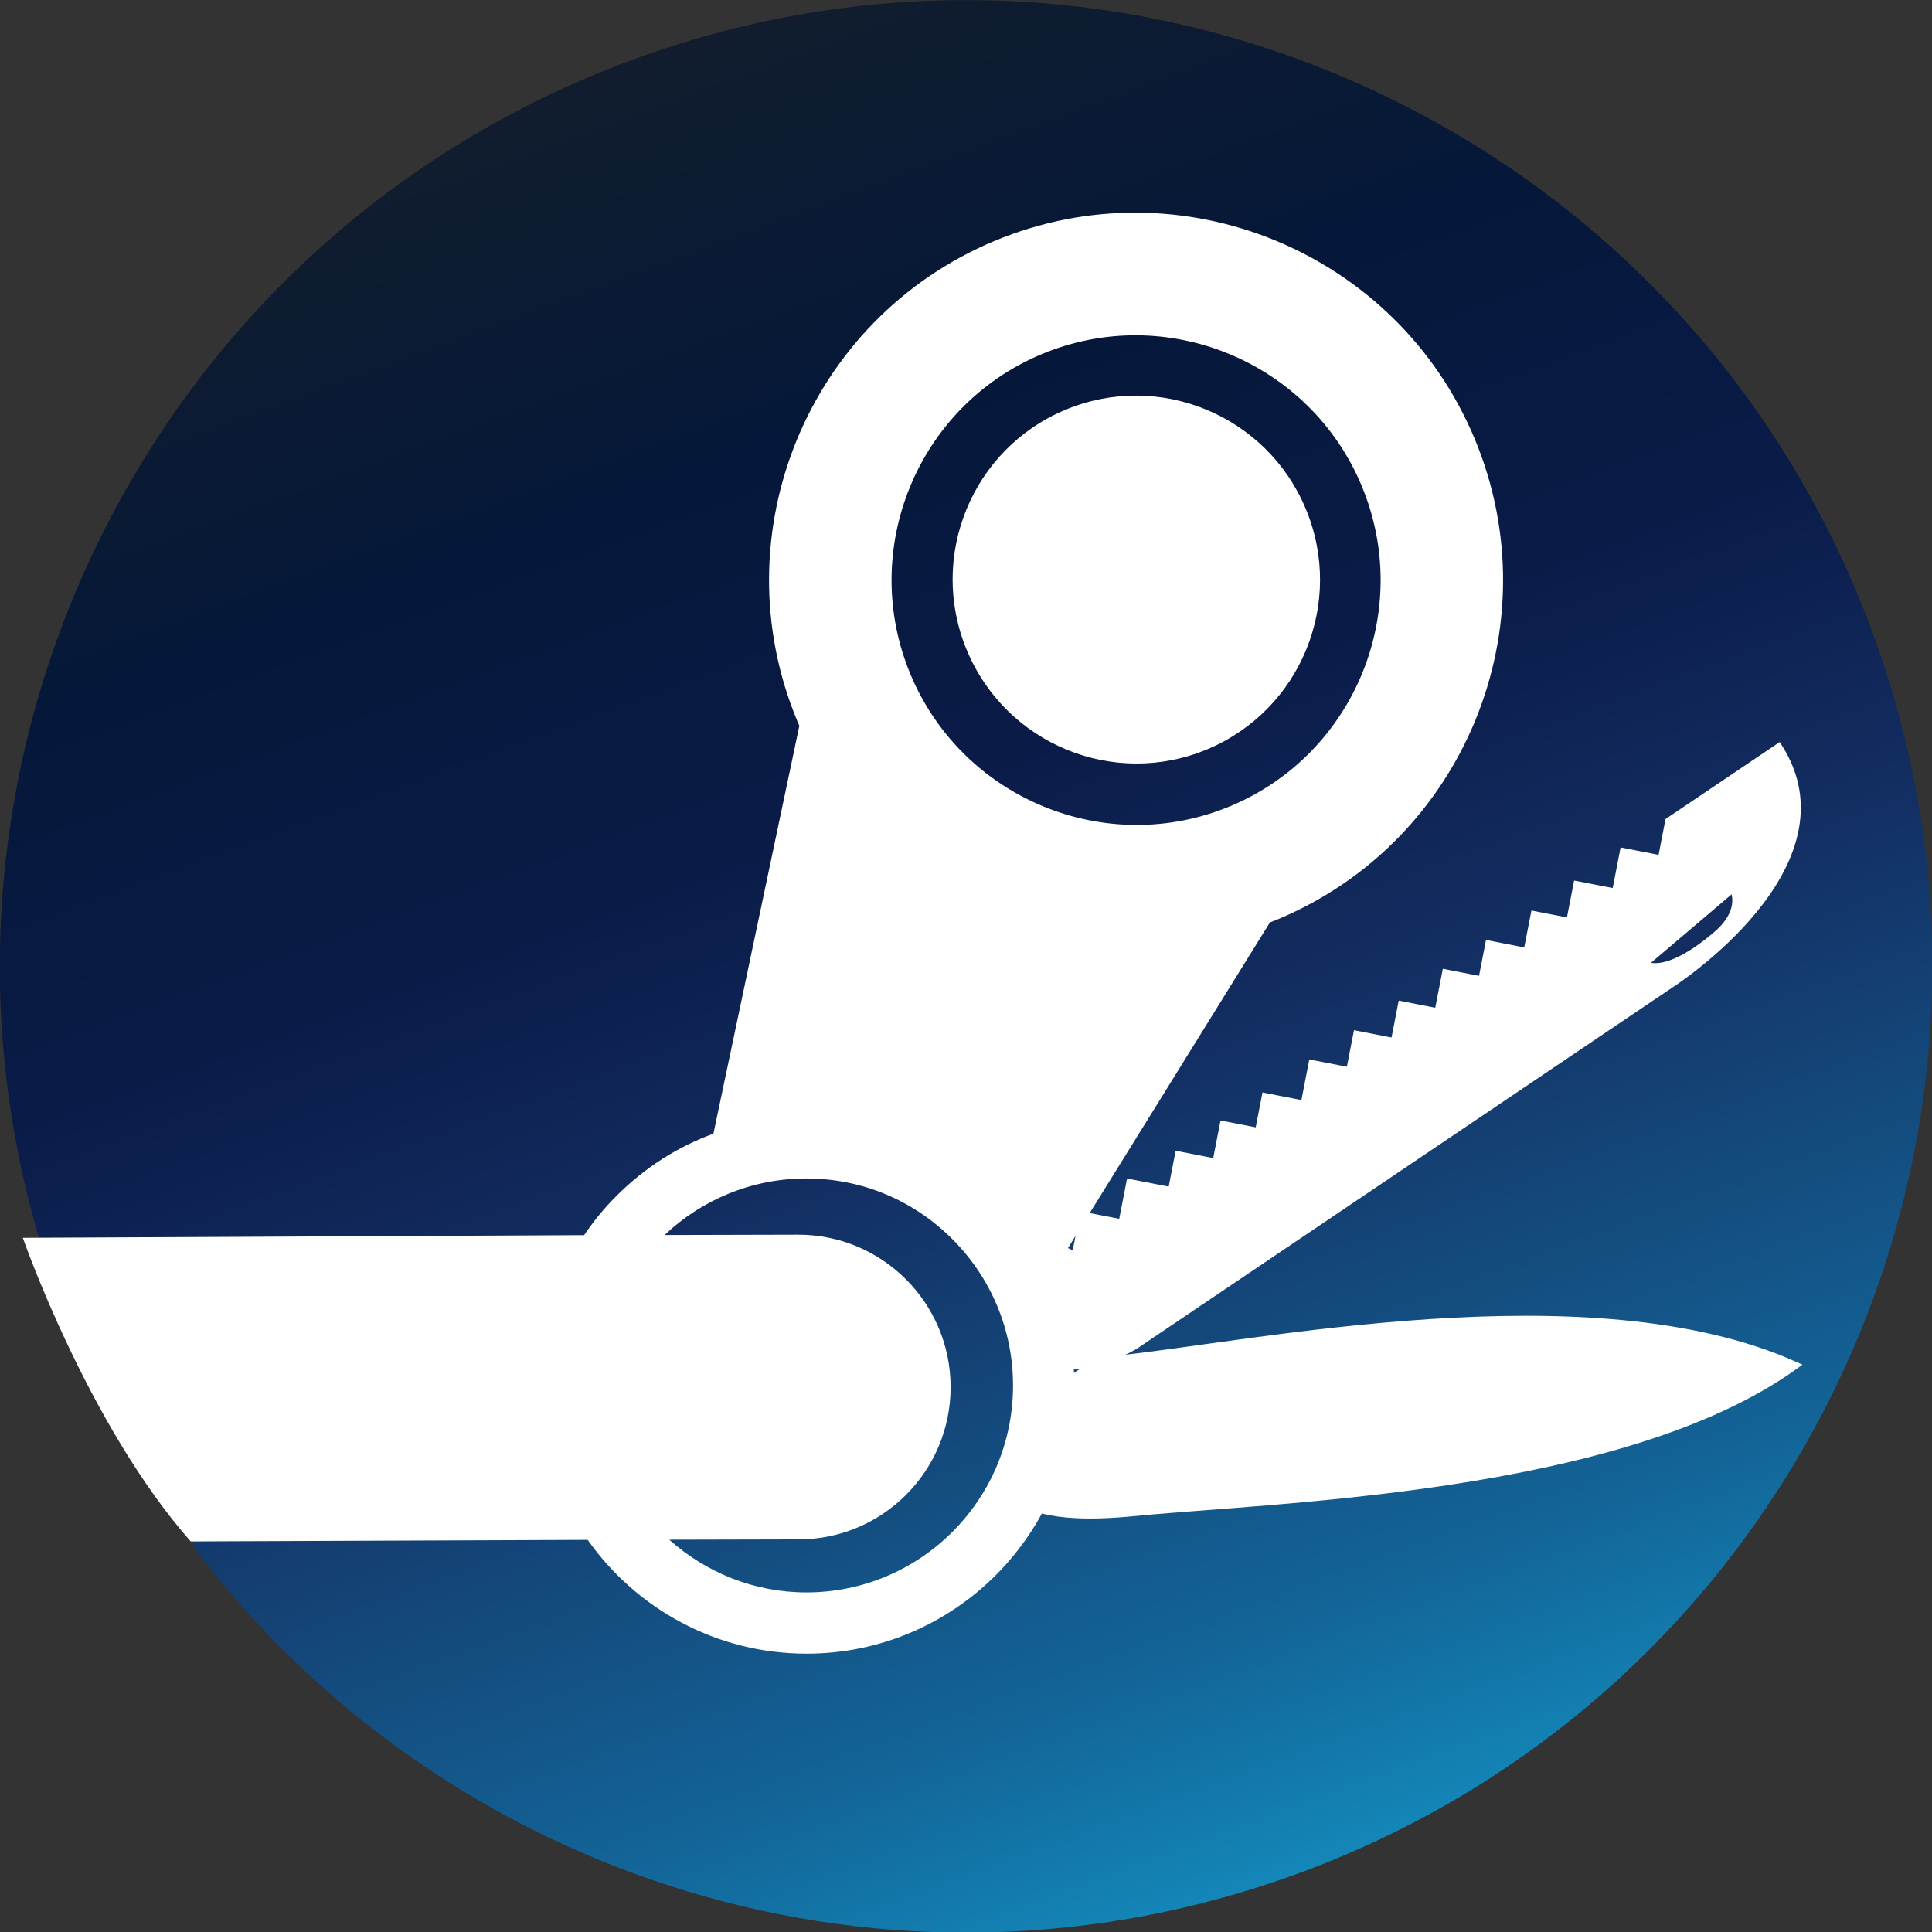 <?xml version="1.0" encoding="UTF-8" standalone="no"?>
<svg
   xmlns:dc="http://purl.org/dc/elements/1.1/"
   xmlns:cc="http://creativecommons.org/ns#"
   xmlns:rdf="http://www.w3.org/1999/02/22-rdf-syntax-ns#"
   xmlns:svg="http://www.w3.org/2000/svg"
   xmlns="http://www.w3.org/2000/svg"
   xmlns:sodipodi="http://sodipodi.sourceforge.net/DTD/sodipodi-0.dtd"
   xmlns:inkscape="http://www.inkscape.org/namespaces/inkscape"
   version="1.1"
   viewBox="0 0 233 233"
   id="svg2"
   inkscape:version="0.91 r13725"
   sodipodi:docname="Steam_icon_logo.svg">
  <rect x="0" y="0" width="233" height="233" fill="#333333" stroke="none"/>
  <sodipodi:namedview
     pagecolor="#ffffff"
     bordercolor="#666666"
     borderopacity="1"
     objecttolerance="10"
     gridtolerance="10"
     guidetolerance="10"
     inkscape:pageopacity="0"
     inkscape:pageshadow="2"
     inkscape:window-width="1366"
     inkscape:window-height="719"
     id="namedview25"
     showgrid="false"
     inkscape:zoom="2.0257511"
     inkscape:cx="124.37797"
     inkscape:cy="118.6836"
     inkscape:window-x="0"
     inkscape:window-y="0"
     inkscape:window-maximized="1"
     inkscape:current-layer="svg2" />
  <defs
     id="defs4">
    <linearGradient
       id="a"
       x2="116.689"
       x1="116.689"
       y2="232.875"
       gradientTransform="matrix(0.938,-0.346,0.346,0.939,-33.128,47.596)"
       y1="0"
       gradientUnits="userSpaceOnUse">
      <stop
         stop-color="#111D2E"
         offset="0"
         id="stop7" />
      <stop
         stop-color="#051839"
         offset=".212"
         id="stop9" />
      <stop
         stop-color="#0A1B48"
         offset=".407"
         id="stop11" />
      <stop
         stop-color="#132E62"
         offset=".581"
         id="stop13" />
      <stop
         stop-color="#144B7E"
         offset=".738"
         id="stop15" />
      <stop
         stop-color="#136497"
         offset=".873"
         id="stop17" />
      <stop
         stop-color="#1387B8"
         offset="1"
         id="stop19" />
    </linearGradient>
  </defs>
  <path
     d="m 23.409,186.631 c 30.128,40.055 84.01,57.452 133.444,39.204 60.359,-22.281 91.228,-89.277 68.947,-149.636 C 203.519,15.839 136.524,-15.029 76.165,7.252 18.244,28.633 -12.517,91.185 4.772,149.54 16.228,158.806 21.7,165.132 23.411,186.63 Z"
     id="path21"
     style="fill:url(#a)"
     inkscape:connector-curvature="0" />
  <path
     d="m 96.17,87 c 0.075,0.181 0.151,0.362 0.231,0.528 L 86.038,136.724 c -4.343,1.584 -8.307,4.116 -11.666,7.479 -1.483,1.475 -2.785,3.069 -3.925,4.758 l -67.695,0.322 c 4.522e-4,-1.9e-4 7.839,22.55 20.249,36.616 l 47.873,-0.189 c 5.874,8.309 15.515,13.724 26.404,13.721 17.82,0.008 32.302,-14.518 32.28,-32.334 -0.013,-4.654 -0.984,-9.136 -2.827,-13.242 l 26.42,-42.609 c 0.308,-0.118 0.626,-0.24 0.931,-0.367 22.528,-9.4 33.175,-35.405 23.764,-57.958 C 168.435,30.366 142.469,19.657 119.941,29.057 97.423,38.452 86.759,64.445 96.17,87 Z m 26.002,80.081 c 0.009,13.768 -11.149,24.958 -24.903,24.965 -6.345,0.004 -12.147,-2.419 -16.554,-6.356 l 15.593,-0.037 c 10.143,-0.006 18.347,-8.24 18.334,-18.377 -0.005,-10.151 -8.236,-18.376 -18.374,-18.371 l -16.119,0.04 c 4.463,-4.225 10.461,-6.814 17.071,-6.82 6.664,-0.007 12.926,2.603 17.633,7.314 4.707,4.711 7.316,10.99 7.318,17.643 m 26.21,-69.86 c -14.997,6.257 -32.309,-0.876 -38.581,-15.908 -6.267,-15.02 0.839,-32.346 15.836,-38.604 15.006,-6.261 32.32,0.876 38.587,15.896 6.272,15.032 -0.835,32.355 -15.842,38.616 M 116.604,78.426 c -4.718,-11.308 0.61,-24.3 11.888,-29.005 11.287,-4.709 24.269,0.642 28.987,11.95 4.719,11.309 -0.613,24.292 -11.9,29.002 -11.278,4.706 -24.256,-0.638 -28.975,-11.947 z"
     id="path23"
     inkscape:connector-curvature="0"
     style="fill:#ffffff" />
  <g
     id="g4308"
     transform="matrix(0.9,-0.141,0.141,0.9,5.625,20.144)">
    <path
       sodipodi:nodetypes="cccccsccccccccccccccccccccccccccccc"
       inkscape:connector-curvature="0"
       id="path3365"
       d="m 198.672,118.72 16.034,-7.509 c 7.722,17.348 -19.04,29.075 -19.04,29.075 l -77.371,36.235 c -1.626,0.657 -3.157,1.002 -4.649,1.219 -1.885,0.908 -8.361,-0.264 -10.062,-1.519 -4.785,-3.53 4.183,-13.062 5.118,-15.349 l 3.484,2.418 1.834,-5.064 4.935,1.787 1.849,-5.107 5.278,1.911 1.647,-4.549 4.763,1.725 1.725,-4.763 4.463,1.616 1.6,-4.42 4.935,1.787 1.865,-5.149 4.763,1.725 1.678,-4.635 4.763,1.725 1.694,-4.677 4.635,1.678 1.787,-4.935 4.592,1.663 1.647,-4.549 4.849,1.756 1.694,-4.677 4.506,1.632 1.694,-4.677 4.892,1.771 1.865,-5.149 4.818,1.745 z"
       style="fill:#ffffff;fill-opacity:1;fill-rule:evenodd;stroke:#ffffff;stroke-width:0.74px;stroke-linecap:butt;stroke-linejoin:miter;stroke-opacity:1" />
    <path
       sodipodi:nodetypes="ccsc"
       inkscape:connector-curvature="0"
       id="path3459"
       d="m 205.81,128.861 -13.253,8.101 c 0,0 2.176,2.556 10.069,-2.268 4.467,-2.731 3.185,-5.833 3.185,-5.833 z"
       style="fill:#132d61;fill-opacity:1;fill-rule:evenodd;stroke:#ffffff;stroke-width:1px;stroke-linecap:butt;stroke-linejoin:miter;stroke-opacity:1" />
  </g>
  <path
     style="fill:#ffffff;fill-opacity:1;fill-rule:evenodd;stroke:#ffffff;stroke-width:0.908px;stroke-linecap:butt;stroke-linejoin:miter;stroke-opacity:1"
     d="m 134.338,163.991 c -7.133,0.69 -26.843,21.115 1.888,18.452 16.567,-1.695 59.131,-2.515 80.252,-17.771 -24.66,-11.062 -65.209,-2.413 -82.139,-0.681 z"
     id="path4320"
     inkscape:connector-curvature="0"
     sodipodi:nodetypes="cccc" />
</svg>
